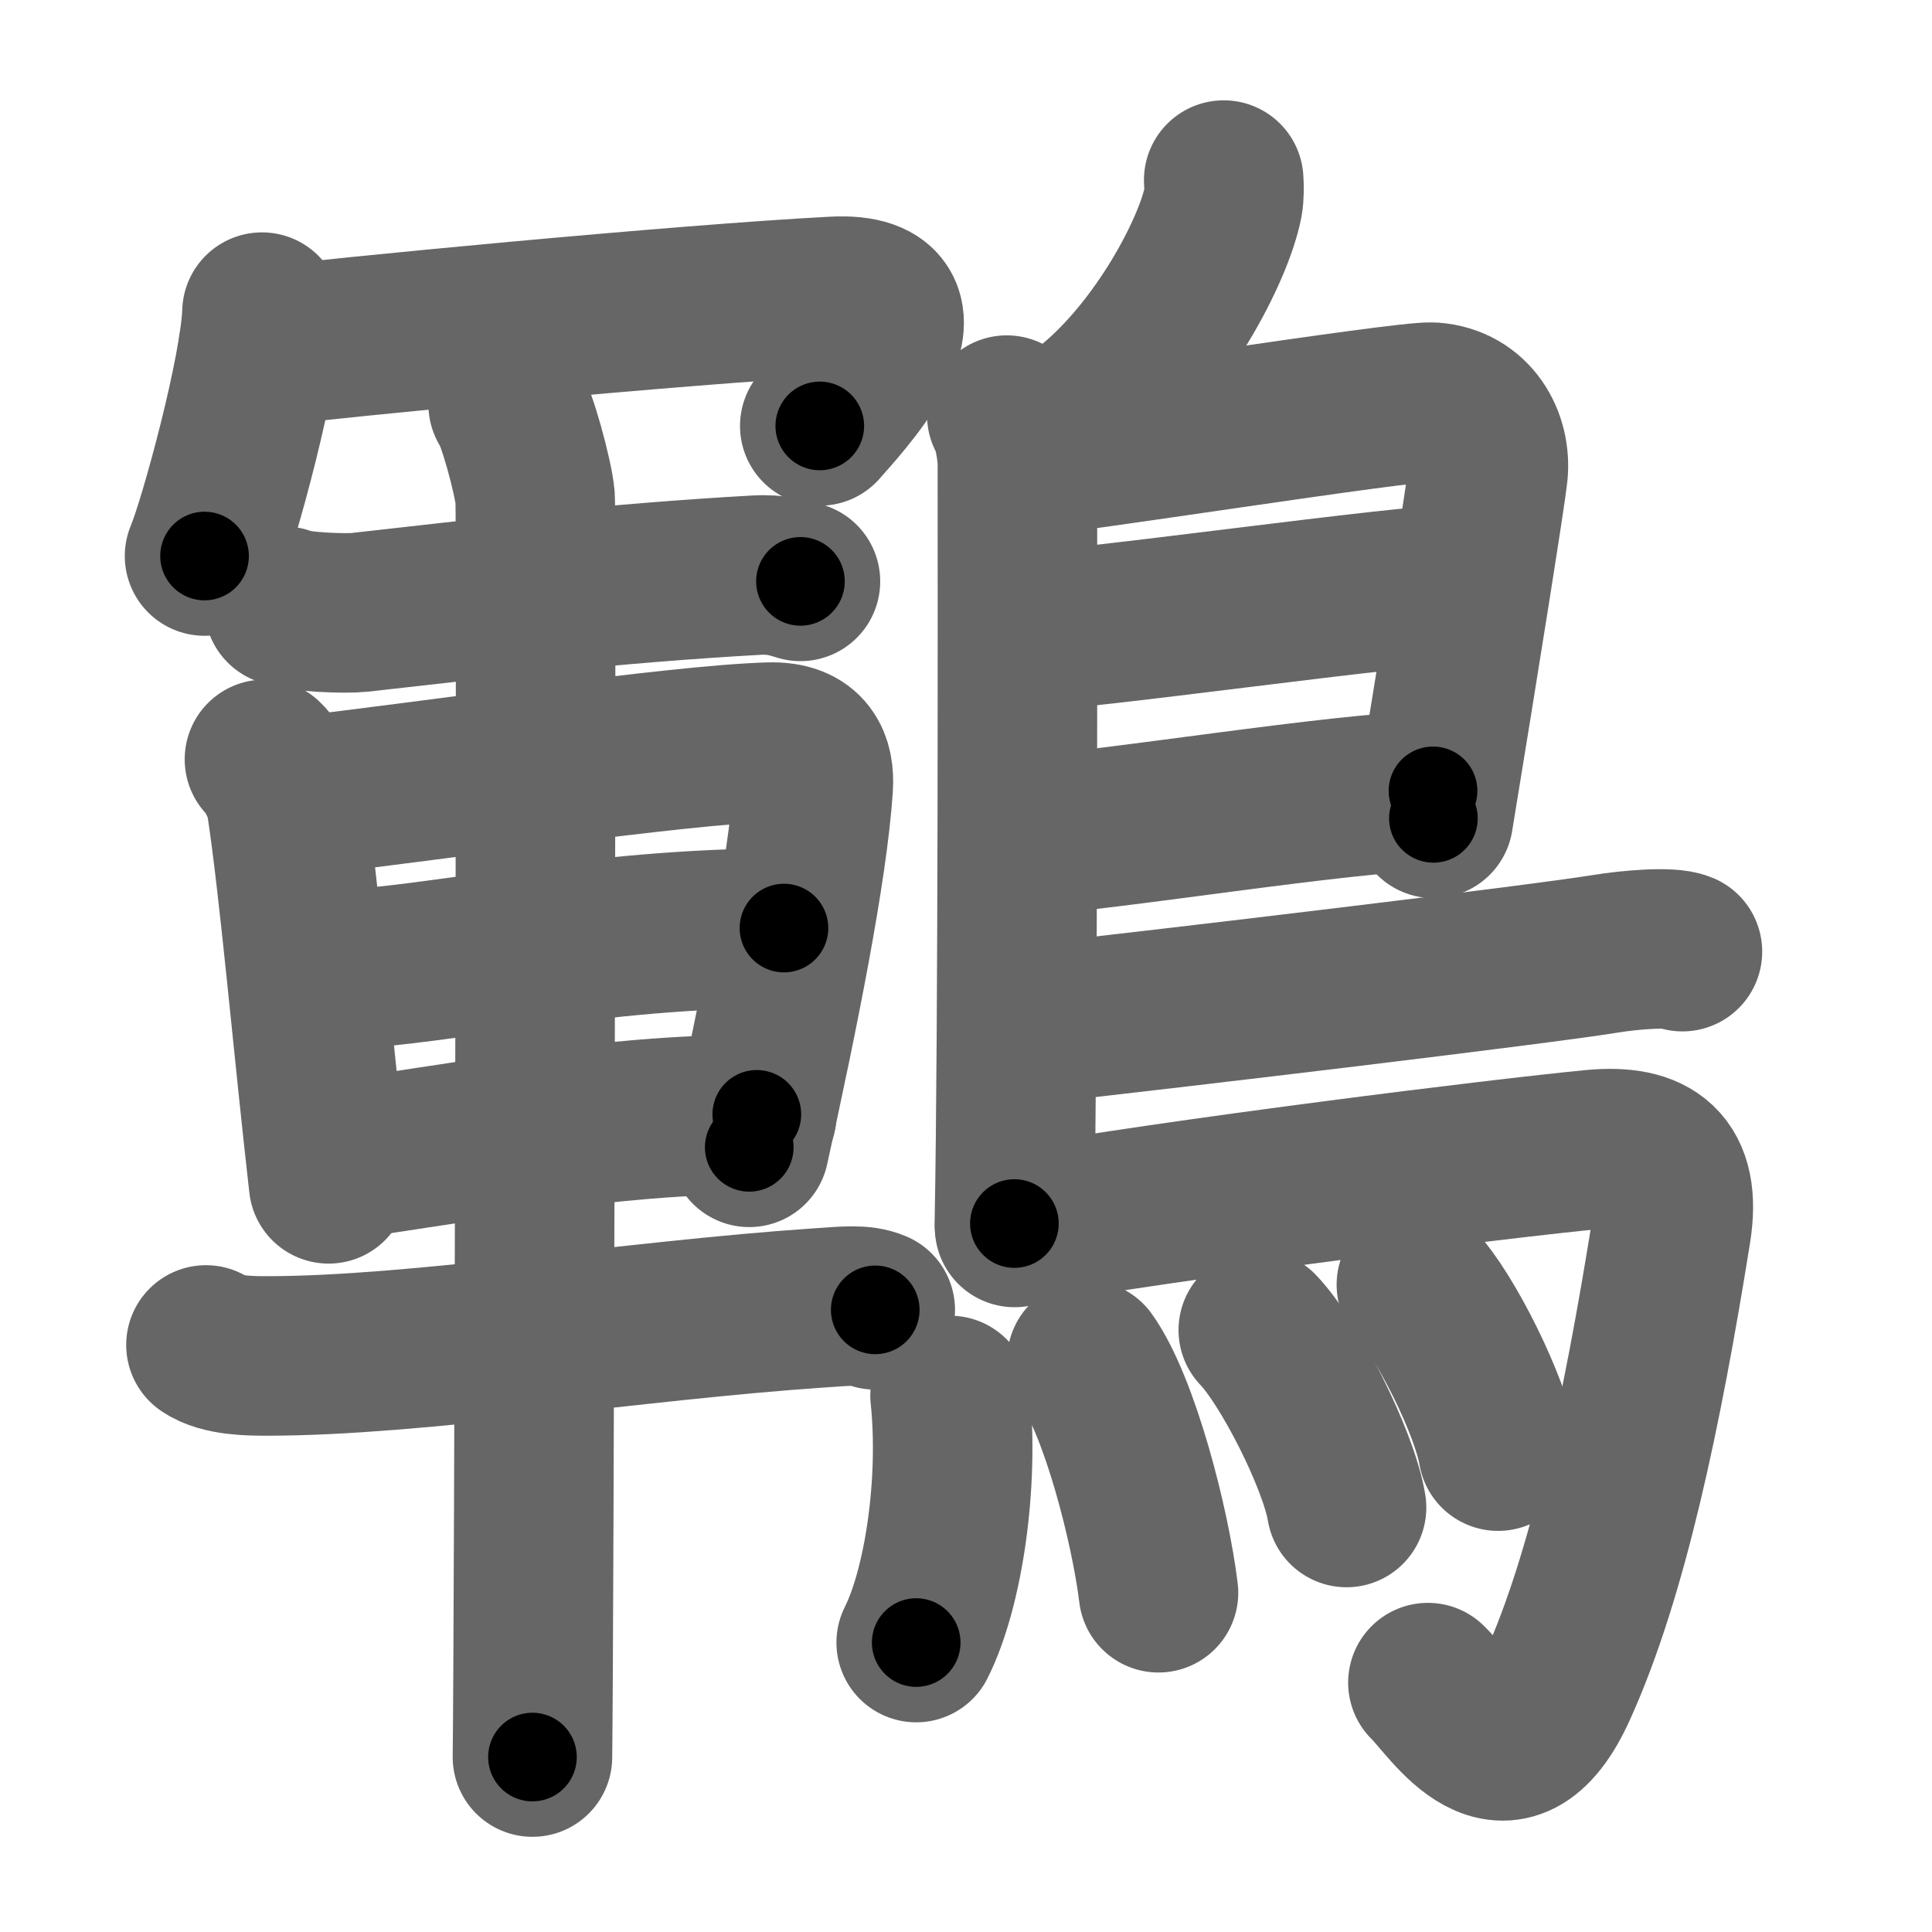 <svg xmlns="http://www.w3.org/2000/svg" width="109" height="109" viewBox="0 0 109 109" id="9da4"><g fill="none" stroke="#666" stroke-width="9" stroke-linecap="round" stroke-linejoin="round"><g><g><g><path d="M14.78,17.61c-0.1,3.27-2.42,11.81-3.24,13.76" /><path d="M14.57,19.6c4.3-0.55,23.97-2.44,32.47-2.88c6.46-0.33,0,6.37-0.79,7.31" /></g><g><path d="M16.03,34.2c0.71,0.35,3.52,0.43,4.24,0.35c6.9-0.78,14.33-1.65,22.39-2.1c1.19-0.07,1.9,0.17,2.5,0.35" /><path d="M14.92,42.84c0.49,0.45,1.12,1.76,1.21,2.35c0.74,4.76,1.53,13.91,2.41,21.6" /><path d="M16.82,44.93c7.51-0.86,21.48-2.92,26.6-3.06c2.12-0.06,2.55,1.18,2.46,2.53c-0.31,4.64-1.93,12.72-3.61,20.33" /><path d="M19.09,54.71c5.66-0.22,14.48-2.35,25.14-2.35" /><path d="M19.09,65.45c6.58-0.89,15.04-2.58,23.61-2.58" /><path d="M11.62,75.88c0.9,0.62,2.54,0.62,3.46,0.62c8.42,0,20.67-2,31.14-2.71c1.5-0.1,2.41-0.21,3.16,0.11" /><path d="M28.67,22.82c0.46,0.55,1.43,4.15,1.52,5.25c0.09,1.11-0.06,64.15-0.15,71.06" /></g></g><g><path d="M69.04,10.16c0.02,0.32,0.04,0.82-0.04,1.26c-0.51,2.63-3.42,8.26-7.42,11.53" /><path d="M56.8,23.42c0.33,0.43,0.6,2.02,0.6,2.73c0,7.23,0.04,31.51-0.17,42.88" /><path d="M57.81,25.75c1.55,0,21.5-3.17,23.01-3.06c2.24,0.16,3.33,2.15,3.13,4.02c-0.12,1.15-1.64,10.69-3.08,19.46" /><path d="M58.06,35.58c1.9,0.13,22.1-2.74,24.25-2.59" /><path d="M57.97,47.12c3.88-0.14,18.05-2.48,22.88-2.5" /><path d="M57.69,57.83c9.03-1,29.02-3.39,32.9-4.02c1.35-0.22,3.65-0.42,4.33-0.12" /><path d="M57.24,69.25c9.1-1.63,27.63-3.92,32.67-4.4c3.28-0.31,4.97,0.89,4.38,4.57c-1.64,10.24-3.58,19.46-6.43,25.75c-2.86,6.33-5.97,1.04-7.3-0.24" /><g><path d="M53.6,78.73c0.52,4.96-0.38,10.9-1.91,13.94" /><path d="M61.32,76.74c1.84,2.58,3.58,9.34,4.04,13.12" /><path d="M70.99,75.04c1.76,1.83,4.54,7.32,4.98,10.01" /><path d="M79.91,72.48c1.63,1.71,4.2,6.88,4.61,9.39" /></g></g></g></g><g fill="none" stroke="#000" stroke-width="5" stroke-linecap="round" stroke-linejoin="round"><g><g><g><path d="M14.78,17.61c-0.1,3.27-2.42,11.81-3.24,13.76" stroke-dasharray="14.17" stroke-dashoffset="14.17"><animate id="0" attributeName="stroke-dashoffset" values="14.17;0" dur="0.14s" fill="freeze" begin="0s;9da4.click" /></path><path d="M14.57,19.6c4.3-0.55,23.97-2.44,32.47-2.88c6.46-0.33,0,6.37-0.79,7.31" stroke-dasharray="43.21" stroke-dashoffset="43.21"><animate attributeName="stroke-dashoffset" values="43.21" fill="freeze" begin="9da4.click" /><animate id="1" attributeName="stroke-dashoffset" values="43.21;0" dur="0.43s" fill="freeze" begin="0.end" /></path></g><g><path d="M16.03,34.2c0.71,0.35,3.52,0.43,4.24,0.35c6.9-0.78,14.33-1.65,22.39-2.1c1.19-0.07,1.9,0.17,2.5,0.35" stroke-dasharray="29.31" stroke-dashoffset="29.31"><animate attributeName="stroke-dashoffset" values="29.31" fill="freeze" begin="9da4.click" /><animate id="2" attributeName="stroke-dashoffset" values="29.31;0" dur="0.29s" fill="freeze" begin="1.end" /></path><path d="M14.92,42.84c0.49,0.45,1.12,1.76,1.21,2.35c0.74,4.76,1.53,13.91,2.41,21.6" stroke-dasharray="24.41" stroke-dashoffset="24.41"><animate attributeName="stroke-dashoffset" values="24.41" fill="freeze" begin="9da4.click" /><animate id="3" attributeName="stroke-dashoffset" values="24.41;0" dur="0.24s" fill="freeze" begin="2.end" /></path><path d="M16.82,44.93c7.51-0.86,21.48-2.92,26.6-3.06c2.12-0.06,2.55,1.18,2.46,2.53c-0.31,4.64-1.93,12.72-3.61,20.33" stroke-dasharray="51.59" stroke-dashoffset="51.59"><animate attributeName="stroke-dashoffset" values="51.59" fill="freeze" begin="9da4.click" /><animate id="4" attributeName="stroke-dashoffset" values="51.59;0" dur="0.52s" fill="freeze" begin="3.end" /></path><path d="M19.09,54.71c5.66-0.22,14.48-2.35,25.14-2.35" stroke-dasharray="25.27" stroke-dashoffset="25.27"><animate attributeName="stroke-dashoffset" values="25.27" fill="freeze" begin="9da4.click" /><animate id="5" attributeName="stroke-dashoffset" values="25.27;0" dur="0.25s" fill="freeze" begin="4.end" /></path><path d="M19.09,65.45c6.58-0.89,15.04-2.58,23.61-2.58" stroke-dasharray="23.77" stroke-dashoffset="23.77"><animate attributeName="stroke-dashoffset" values="23.77" fill="freeze" begin="9da4.click" /><animate id="6" attributeName="stroke-dashoffset" values="23.77;0" dur="0.24s" fill="freeze" begin="5.end" /></path><path d="M11.62,75.88c0.9,0.62,2.54,0.62,3.46,0.62c8.42,0,20.67-2,31.14-2.71c1.5-0.1,2.41-0.21,3.16,0.11" stroke-dasharray="38.02" stroke-dashoffset="38.02"><animate attributeName="stroke-dashoffset" values="38.02" fill="freeze" begin="9da4.click" /><animate id="7" attributeName="stroke-dashoffset" values="38.02;0" dur="0.38s" fill="freeze" begin="6.end" /></path><path d="M28.67,22.82c0.46,0.55,1.43,4.15,1.52,5.25c0.09,1.11-0.06,64.15-0.15,71.06" stroke-dasharray="76.55" stroke-dashoffset="76.55"><animate attributeName="stroke-dashoffset" values="76.55" fill="freeze" begin="9da4.click" /><animate id="8" attributeName="stroke-dashoffset" values="76.55;0" dur="0.58s" fill="freeze" begin="7.end" /></path></g></g><g><path d="M69.04,10.16c0.02,0.32,0.04,0.82-0.04,1.26c-0.51,2.63-3.42,8.26-7.42,11.53" stroke-dasharray="15.18" stroke-dashoffset="15.18"><animate attributeName="stroke-dashoffset" values="15.18" fill="freeze" begin="9da4.click" /><animate id="9" attributeName="stroke-dashoffset" values="15.18;0" dur="0.15s" fill="freeze" begin="8.end" /></path><path d="M56.8,23.42c0.33,0.43,0.6,2.02,0.6,2.73c0,7.23,0.04,31.51-0.17,42.88" stroke-dasharray="45.7" stroke-dashoffset="45.7"><animate attributeName="stroke-dashoffset" values="45.7" fill="freeze" begin="9da4.click" /><animate id="10" attributeName="stroke-dashoffset" values="45.7;0" dur="0.46s" fill="freeze" begin="9.end" /></path><path d="M57.81,25.75c1.55,0,21.5-3.17,23.01-3.06c2.24,0.16,3.33,2.15,3.13,4.02c-0.12,1.15-1.64,10.69-3.08,19.46" stroke-dasharray="48.64" stroke-dashoffset="48.64"><animate attributeName="stroke-dashoffset" values="48.64" fill="freeze" begin="9da4.click" /><animate id="11" attributeName="stroke-dashoffset" values="48.64;0" dur="0.49s" fill="freeze" begin="10.end" /></path><path d="M58.06,35.58c1.9,0.13,22.1-2.74,24.25-2.59" stroke-dasharray="24.4" stroke-dashoffset="24.4"><animate attributeName="stroke-dashoffset" values="24.4" fill="freeze" begin="9da4.click" /><animate id="12" attributeName="stroke-dashoffset" values="24.4;0" dur="0.24s" fill="freeze" begin="11.end" /></path><path d="M57.97,47.12c3.88-0.14,18.05-2.48,22.88-2.5" stroke-dasharray="23.02" stroke-dashoffset="23.02"><animate attributeName="stroke-dashoffset" values="23.02" fill="freeze" begin="9da4.click" /><animate id="13" attributeName="stroke-dashoffset" values="23.02;0" dur="0.23s" fill="freeze" begin="12.end" /></path><path d="M57.69,57.83c9.03-1,29.02-3.39,32.9-4.02c1.35-0.22,3.65-0.42,4.33-0.12" stroke-dasharray="37.51" stroke-dashoffset="37.51"><animate attributeName="stroke-dashoffset" values="37.51" fill="freeze" begin="9da4.click" /><animate id="14" attributeName="stroke-dashoffset" values="37.51;0" dur="0.38s" fill="freeze" begin="13.end" /></path><path d="M57.24,69.25c9.1-1.63,27.63-3.92,32.67-4.4c3.28-0.31,4.97,0.89,4.38,4.57c-1.64,10.24-3.58,19.46-6.43,25.75c-2.86,6.33-5.97,1.04-7.3-0.24" stroke-dasharray="77.49" stroke-dashoffset="77.49"><animate attributeName="stroke-dashoffset" values="77.49" fill="freeze" begin="9da4.click" /><animate id="15" attributeName="stroke-dashoffset" values="77.49;0" dur="0.58s" fill="freeze" begin="14.end" /></path><g><path d="M53.6,78.73c0.52,4.96-0.38,10.9-1.91,13.94" stroke-dasharray="14.22" stroke-dashoffset="14.22"><animate attributeName="stroke-dashoffset" values="14.22" fill="freeze" begin="9da4.click" /><animate id="16" attributeName="stroke-dashoffset" values="14.22;0" dur="0.14s" fill="freeze" begin="15.end" /></path><path d="M61.32,76.74c1.84,2.58,3.58,9.34,4.04,13.12" stroke-dasharray="13.82" stroke-dashoffset="13.82"><animate attributeName="stroke-dashoffset" values="13.82" fill="freeze" begin="9da4.click" /><animate id="17" attributeName="stroke-dashoffset" values="13.82;0" dur="0.14s" fill="freeze" begin="16.end" /></path><path d="M70.99,75.04c1.76,1.83,4.54,7.32,4.98,10.01" stroke-dasharray="11.28" stroke-dashoffset="11.28"><animate attributeName="stroke-dashoffset" values="11.28" fill="freeze" begin="9da4.click" /><animate id="18" attributeName="stroke-dashoffset" values="11.28;0" dur="0.11s" fill="freeze" begin="17.end" /></path><path d="M79.91,72.48c1.63,1.71,4.2,6.88,4.61,9.39" stroke-dasharray="10.55" stroke-dashoffset="10.55"><animate attributeName="stroke-dashoffset" values="10.55" fill="freeze" begin="9da4.click" /><animate id="19" attributeName="stroke-dashoffset" values="10.55;0" dur="0.11s" fill="freeze" begin="18.end" /></path></g></g></g></g></svg>
